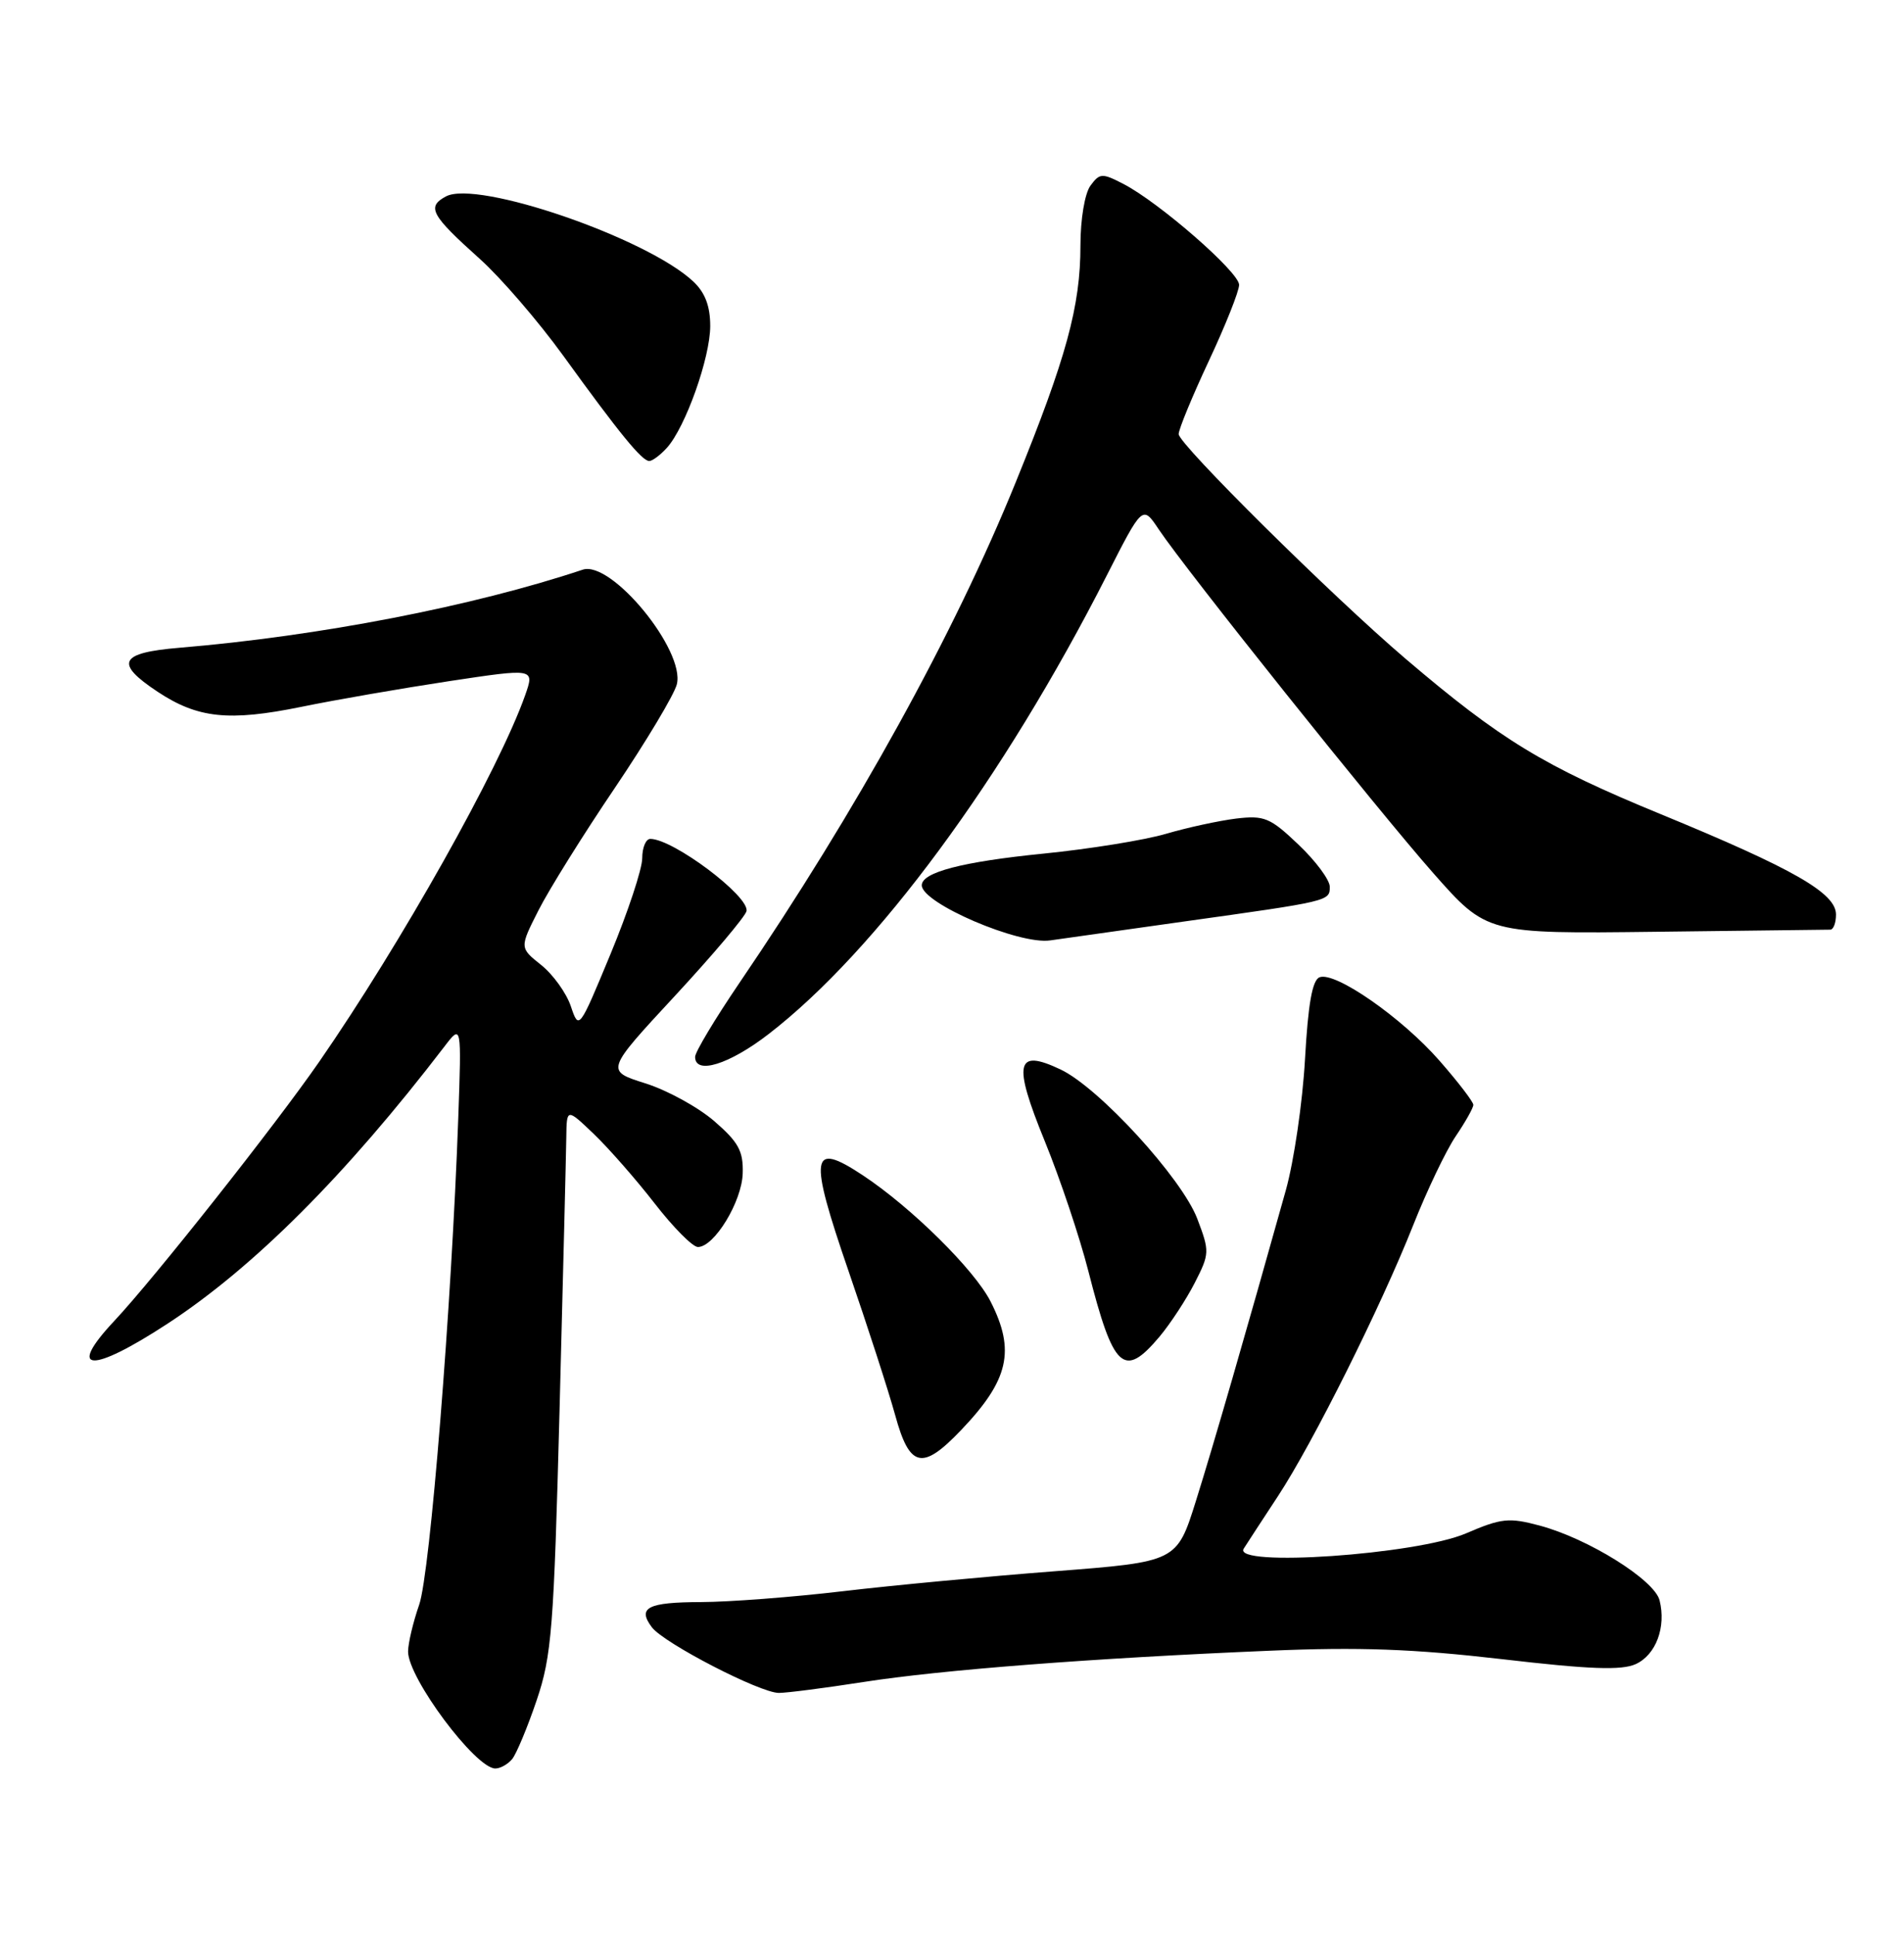 <?xml version="1.0" encoding="UTF-8" standalone="no"?>
<!DOCTYPE svg PUBLIC "-//W3C//DTD SVG 1.1//EN" "http://www.w3.org/Graphics/SVG/1.1/DTD/svg11.dtd" >
<svg xmlns="http://www.w3.org/2000/svg" xmlns:xlink="http://www.w3.org/1999/xlink" version="1.1" viewBox="0 0 252 256">
 <g >
 <path fill="currentColor"
d=" M 67.79 232.75 C 68.35 232.06 69.81 228.57 71.02 225.00 C 73.02 219.10 73.30 215.56 74.06 186.50 C 74.52 168.90 74.92 152.72 74.95 150.55 C 75.00 146.61 75.00 146.61 78.60 150.05 C 80.58 151.95 84.21 156.09 86.66 159.25 C 89.11 162.41 91.68 165.00 92.37 165.00 C 94.54 165.00 98.20 158.98 98.30 155.25 C 98.39 152.30 97.74 151.12 94.53 148.34 C 92.40 146.50 88.30 144.25 85.40 143.34 C 80.14 141.68 80.14 141.68 89.32 131.78 C 94.37 126.33 98.63 121.28 98.80 120.56 C 99.24 118.62 89.10 111.00 86.07 111.00 C 85.48 111.00 85.00 112.15 85.00 113.56 C 85.00 114.97 83.11 120.67 80.81 126.22 C 76.63 136.30 76.62 136.31 75.55 133.14 C 74.96 131.39 73.19 128.93 71.62 127.68 C 68.76 125.40 68.76 125.40 71.28 120.43 C 72.67 117.69 77.21 110.41 81.38 104.25 C 85.54 98.08 89.23 91.92 89.58 90.55 C 90.71 86.05 80.91 74.11 77.12 75.38 C 62.57 80.23 42.28 84.16 23.75 85.71 C 15.80 86.37 15.12 87.73 20.86 91.53 C 26.18 95.05 30.29 95.48 39.87 93.53 C 44.39 92.60 53.19 91.08 59.43 90.13 C 70.76 88.42 70.76 88.42 69.51 91.98 C 66.07 101.73 53.09 124.82 42.24 140.50 C 36.43 148.89 20.41 169.15 15.10 174.81 C 8.75 181.59 12.04 181.76 22.12 175.18 C 33.57 167.71 45.78 155.49 58.80 138.50 C 61.09 135.50 61.09 135.50 60.65 148.00 C 59.76 172.90 56.93 208.17 55.48 212.33 C 54.68 214.62 54.02 217.41 54.01 218.52 C 53.99 222.01 62.93 234.00 65.56 234.00 C 66.22 234.00 67.22 233.44 67.79 232.75 Z  M 114.26 222.56 C 124.56 220.95 144.64 219.40 168.00 218.42 C 179.87 217.91 187.07 218.18 198.76 219.53 C 210.40 220.89 214.61 221.04 216.49 220.19 C 219.17 218.97 220.54 215.29 219.65 211.75 C 218.96 209.04 210.21 203.58 203.78 201.86 C 199.71 200.77 198.71 200.88 194.03 202.89 C 187.47 205.71 163.05 207.39 164.61 204.91 C 165.10 204.13 167.13 201.03 169.12 198.00 C 173.74 190.98 182.75 172.93 187.03 162.14 C 188.85 157.54 191.39 152.23 192.67 150.34 C 193.95 148.45 195.00 146.59 195.00 146.19 C 195.00 145.79 192.99 143.17 190.53 140.36 C 185.54 134.65 176.71 128.51 174.65 129.31 C 173.69 129.67 173.13 132.83 172.72 140.16 C 172.40 145.85 171.26 153.65 170.18 157.50 C 164.92 176.29 160.59 191.26 158.29 198.58 C 155.76 206.65 155.76 206.65 139.63 207.90 C 130.76 208.58 118.10 209.77 111.50 210.55 C 104.90 211.33 96.49 211.97 92.81 211.98 C 85.71 212.00 84.32 212.71 86.28 215.32 C 87.88 217.43 100.59 224.00 103.08 224.00 C 104.15 224.00 109.18 223.35 114.26 222.56 Z  M 127.18 189.25 C 133.53 182.61 134.42 178.71 131.10 172.20 C 128.96 168.00 120.62 159.76 114.21 155.52 C 107.28 150.93 107.00 152.76 112.31 168.19 C 114.83 175.51 117.61 184.09 118.48 187.25 C 120.39 194.23 122.06 194.61 127.18 189.25 Z  M 153.46 176.87 C 154.91 175.14 157.01 171.93 158.13 169.74 C 160.10 165.88 160.11 165.59 158.46 161.25 C 156.40 155.87 145.46 143.92 140.37 141.51 C 134.45 138.70 134.03 140.59 138.28 151.00 C 140.30 155.95 142.90 163.69 144.05 168.20 C 147.37 181.21 148.74 182.47 153.46 176.87 Z  M 101.72 136.83 C 115.99 125.82 132.82 103.00 146.47 76.17 C 151.22 66.83 151.22 66.83 153.36 70.04 C 157.01 75.50 182.24 107.07 189.70 115.53 C 196.79 123.56 196.79 123.56 219.15 123.29 C 231.44 123.14 241.84 123.01 242.25 123.01 C 242.66 123.00 243.00 122.11 243.00 121.01 C 243.00 118.17 237.41 114.97 219.76 107.71 C 204.28 101.35 198.63 97.90 186.00 87.14 C 176.28 78.85 156.00 58.77 156.00 57.44 C 156.00 56.80 157.80 52.44 160.00 47.74 C 162.20 43.05 164.00 38.52 164.00 37.69 C 164.00 36.01 153.42 26.78 148.67 24.33 C 145.86 22.88 145.55 22.90 144.32 24.57 C 143.57 25.61 143.00 29.00 143.00 32.48 C 143.00 40.51 141.15 47.30 134.43 63.82 C 126.30 83.85 113.40 107.23 97.84 130.09 C 94.63 134.82 92.00 139.20 92.00 139.84 C 92.00 142.25 96.51 140.85 101.72 136.83 Z  M 156.50 121.96 C 176.02 119.23 176.00 119.24 176.00 117.33 C 176.00 116.43 174.14 113.92 171.86 111.76 C 168.12 108.19 167.34 107.87 163.61 108.31 C 161.35 108.59 157.18 109.49 154.35 110.32 C 151.51 111.16 144.19 112.34 138.08 112.95 C 127.37 114.02 122.00 115.42 122.00 117.14 C 122.00 119.51 134.87 125.04 139.00 124.43 C 140.38 124.23 148.25 123.12 156.50 121.96 Z  M 88.27 59.25 C 90.73 56.52 94.00 47.32 94.00 43.14 C 94.00 40.50 93.32 38.71 91.75 37.24 C 85.60 31.48 63.16 23.77 59.02 25.99 C 56.44 27.37 57.03 28.46 63.53 34.28 C 66.29 36.76 71.24 42.50 74.53 47.04 C 82.00 57.37 84.97 61.00 85.93 61.00 C 86.35 61.00 87.40 60.21 88.27 59.25 Z "/>
</g>
</svg>